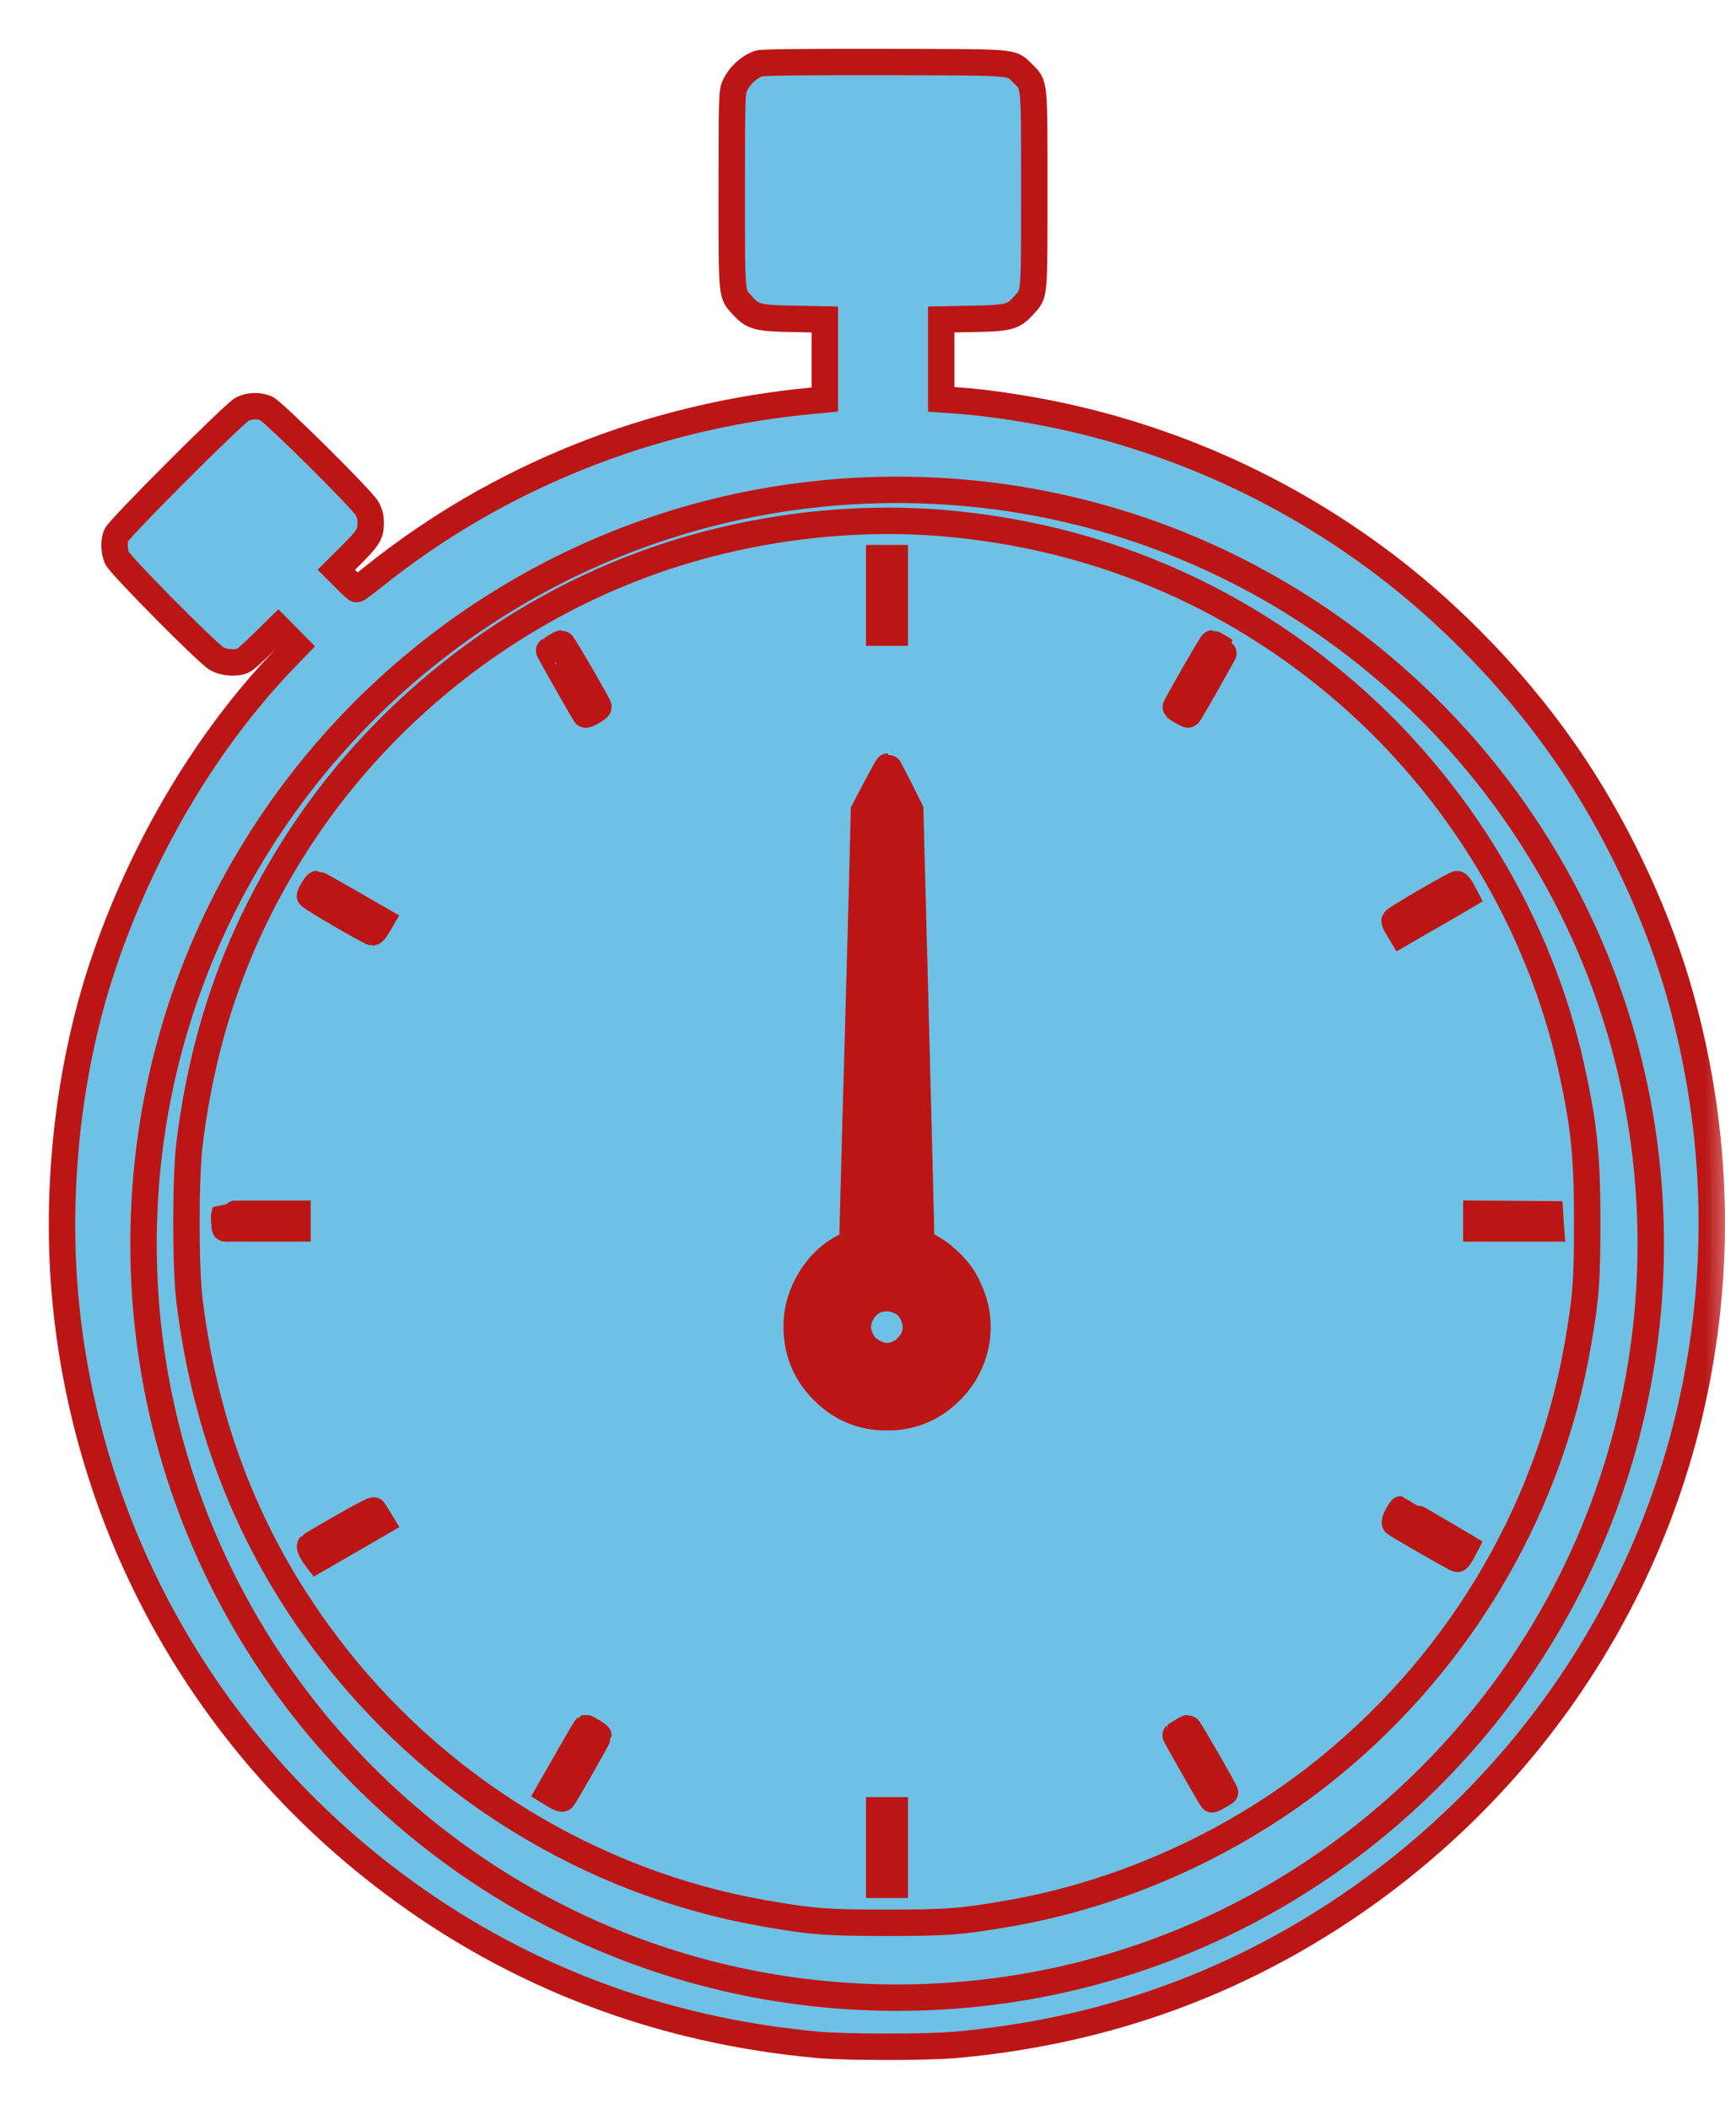<svg xmlns="http://www.w3.org/2000/svg" width="28" height="34" viewBox="0 0 28 34" fill="none"><g clip-path="url(#clip0_168_48)"><mask id="path-1-outside-1_168_48" maskUnits="userSpaceOnUse" x="0" y="-0" width="28" height="34" fill="black"><rect fill="#6EC1E4" y="-0" width="28" height="34"></rect><path d="M26.625 20.053C26.625 26.766 21.183 32.208 14.47 32.208C7.757 32.208 2.315 26.766 2.315 20.053C2.315 13.34 7.757 7.898 14.47 7.898C21.183 7.898 26.625 13.34 26.625 20.053Z"></path><path d="M12.241 1.023C12.078 1.08 11.931 1.215 11.853 1.381C11.806 1.476 11.803 1.558 11.803 3.064C11.803 4.815 11.796 4.728 11.971 4.921C12.141 5.111 12.216 5.131 12.799 5.141L13.304 5.151V6.442L13.124 6.459C10.502 6.699 8.031 7.687 6.017 9.304C5.884 9.411 5.764 9.499 5.754 9.499C5.744 9.499 5.664 9.429 5.579 9.341L5.424 9.186L5.651 8.961C5.937 8.676 5.979 8.611 5.979 8.438C5.979 8.335 5.964 8.275 5.917 8.193C5.824 8.035 4.406 6.632 4.293 6.584C4.17 6.534 4.033 6.537 3.91 6.594C3.788 6.652 1.911 8.526 1.874 8.631C1.834 8.731 1.841 8.886 1.884 8.993C1.934 9.108 3.332 10.522 3.492 10.617C3.613 10.69 3.82 10.702 3.928 10.647C3.958 10.632 4.098 10.507 4.235 10.372L4.488 10.124L4.636 10.274L4.783 10.422L4.571 10.642C3.365 11.9 2.354 13.579 1.721 15.383C1.133 17.044 0.891 19.02 1.046 20.844C1.371 24.617 3.275 28.054 6.312 30.343C8.311 31.852 10.645 32.74 13.204 32.97C13.672 33.01 14.938 33.01 15.406 32.97C17.692 32.765 19.746 32.054 21.61 30.826C24.474 28.937 26.501 26.035 27.264 22.733C27.772 20.539 27.719 18.277 27.109 16.083C26.769 14.852 26.153 13.511 25.425 12.403C24.562 11.09 23.386 9.859 22.11 8.936C20.667 7.89 19.051 7.155 17.32 6.752C16.727 6.612 15.959 6.492 15.438 6.457L15.181 6.439V5.151L15.688 5.141C16.269 5.131 16.344 5.111 16.514 4.921C16.689 4.728 16.682 4.815 16.682 3.064C16.682 1.288 16.689 1.376 16.497 1.185C16.296 0.993 16.449 1.005 14.267 1C12.949 0.998 12.291 1.005 12.241 1.023ZM15.223 8.435C17.652 8.643 19.861 9.566 21.698 11.147C23.529 12.723 24.835 14.897 25.348 17.229C25.55 18.15 25.6 18.635 25.6 19.706C25.6 20.656 25.58 20.929 25.448 21.682C24.97 24.431 23.454 26.933 21.222 28.662C19.791 29.77 18.045 30.543 16.281 30.849C15.503 30.984 15.281 31.001 14.305 31.001C13.329 31.001 13.107 30.984 12.329 30.849C9.532 30.363 6.967 28.785 5.246 26.485C4.03 24.864 3.31 23.048 3.055 20.957C2.99 20.436 2.992 18.973 3.055 18.455C3.277 16.661 3.813 15.138 4.731 13.677C6.089 11.52 8.188 9.854 10.59 9.023C12.066 8.513 13.7 8.305 15.223 8.435Z"></path><path d="M14.181 10.2H14.431V8.999H14.181V10.2Z"></path><path d="M8.952 10.429C8.904 10.46 8.862 10.487 8.857 10.489C8.851 10.492 9.399 11.458 9.442 11.52C9.454 11.538 9.652 11.423 9.652 11.398C9.652 11.363 9.077 10.374 9.057 10.374C9.047 10.374 8.999 10.399 8.952 10.429Z"></path><path d="M19.248 10.889C19.086 11.172 18.956 11.405 18.961 11.41C19.011 11.447 19.163 11.527 19.168 11.522C19.196 11.49 19.761 10.494 19.754 10.489C19.724 10.467 19.564 10.374 19.556 10.374C19.549 10.374 19.411 10.607 19.248 10.889Z"></path><path d="M14.123 12.714L13.935 13.072L13.908 14.173C13.893 14.778 13.868 15.656 13.855 16.124C13.81 17.653 13.783 18.713 13.765 19.384L13.748 20.042L13.613 20.107C13.177 20.322 12.852 20.852 12.85 21.363C12.845 21.768 12.975 22.103 13.24 22.386C13.535 22.699 13.885 22.851 14.306 22.851C14.726 22.851 15.076 22.699 15.371 22.386C15.739 21.996 15.862 21.438 15.689 20.935C15.649 20.82 15.574 20.66 15.521 20.582C15.399 20.4 15.171 20.192 14.994 20.104L14.856 20.037V19.894C14.856 19.817 14.816 18.246 14.768 16.407L14.681 13.062L14.506 12.709C14.408 12.517 14.326 12.359 14.321 12.359C14.313 12.359 14.226 12.519 14.123 12.714ZM14.526 20.983C14.703 21.065 14.811 21.313 14.758 21.508C14.703 21.708 14.506 21.866 14.306 21.866C14.186 21.866 14.03 21.788 13.948 21.693C13.87 21.598 13.82 21.435 13.84 21.333C13.908 20.997 14.218 20.837 14.526 20.983Z"></path><path d="M5.051 14.337C5.021 14.382 4.999 14.43 4.999 14.442C4.999 14.467 5.972 15.035 6.01 15.032C6.022 15.032 6.057 14.987 6.09 14.935L6.147 14.837L5.639 14.545C5.359 14.384 5.124 14.252 5.116 14.252C5.109 14.252 5.079 14.289 5.051 14.337Z"></path><path d="M22.987 14.537C22.719 14.693 22.499 14.83 22.494 14.843C22.489 14.855 22.511 14.908 22.544 14.958L22.599 15.05L22.936 14.855C23.122 14.75 23.354 14.615 23.454 14.557L23.632 14.452L23.579 14.352C23.549 14.297 23.514 14.252 23.499 14.255C23.487 14.255 23.254 14.382 22.987 14.537Z"></path><path d="M3.62 19.573C3.61 19.611 3.62 19.806 3.632 19.806C3.64 19.806 3.908 19.806 4.223 19.806H4.798V19.569H4.21C3.888 19.569 3.622 19.571 3.62 19.573Z"></path><path d="M23.812 19.806H25.016L25.008 19.694L25.001 19.578L23.812 19.569V19.806Z"></path><path d="M5.511 24.626C5.236 24.784 5.006 24.917 5.004 24.922C4.989 24.937 5.024 25.019 5.071 25.082L5.116 25.142L6.147 24.546L6.094 24.459C6.064 24.411 6.034 24.364 6.027 24.354C6.019 24.344 5.787 24.466 5.511 24.626Z"></path><path d="M22.538 24.436C22.506 24.491 22.491 24.546 22.501 24.559C22.536 24.591 23.484 25.134 23.504 25.134C23.516 25.134 23.549 25.089 23.579 25.034L23.631 24.934L23.391 24.791C23.259 24.714 23.026 24.579 22.878 24.491C22.728 24.406 22.603 24.334 22.601 24.334C22.598 24.334 22.568 24.379 22.538 24.436Z"></path><path d="M9.147 28.377L8.854 28.889L8.957 28.952C9.012 28.987 9.067 29.007 9.077 28.994C9.107 28.962 9.652 28.006 9.652 27.986C9.652 27.971 9.47 27.859 9.45 27.861C9.445 27.864 9.307 28.094 9.147 28.377Z"></path><path d="M19.059 27.917C19.012 27.947 18.967 27.974 18.962 27.977C18.957 27.982 19.522 28.978 19.55 29.01C19.555 29.015 19.705 28.935 19.757 28.898C19.767 28.888 19.177 27.862 19.16 27.862C19.152 27.862 19.107 27.887 19.059 27.917Z"></path><path d="M14.181 30.388H14.431V29.188H14.181V30.388Z"></path></mask><path d="M26.625 20.053C26.625 26.766 21.183 32.208 14.47 32.208C7.757 32.208 2.315 26.766 2.315 20.053C2.315 13.34 7.757 7.898 14.47 7.898C21.183 7.898 26.625 13.34 26.625 20.053Z" fill="#6EC1E4"></path><path d="M12.241 1.023C12.078 1.08 11.931 1.215 11.853 1.381C11.806 1.476 11.803 1.558 11.803 3.064C11.803 4.815 11.796 4.728 11.971 4.921C12.141 5.111 12.216 5.131 12.799 5.141L13.304 5.151V6.442L13.124 6.459C10.502 6.699 8.031 7.687 6.017 9.304C5.884 9.411 5.764 9.499 5.754 9.499C5.744 9.499 5.664 9.429 5.579 9.341L5.424 9.186L5.651 8.961C5.937 8.676 5.979 8.611 5.979 8.438C5.979 8.335 5.964 8.275 5.917 8.193C5.824 8.035 4.406 6.632 4.293 6.584C4.17 6.534 4.033 6.537 3.91 6.594C3.788 6.652 1.911 8.526 1.874 8.631C1.834 8.731 1.841 8.886 1.884 8.993C1.934 9.108 3.332 10.522 3.492 10.617C3.613 10.69 3.82 10.702 3.928 10.647C3.958 10.632 4.098 10.507 4.235 10.372L4.488 10.124L4.636 10.274L4.783 10.422L4.571 10.642C3.365 11.9 2.354 13.579 1.721 15.383C1.133 17.044 0.891 19.02 1.046 20.844C1.371 24.617 3.275 28.054 6.312 30.343C8.311 31.852 10.645 32.74 13.204 32.97C13.672 33.01 14.938 33.01 15.406 32.97C17.692 32.765 19.746 32.054 21.61 30.826C24.474 28.937 26.501 26.035 27.264 22.733C27.772 20.539 27.719 18.277 27.109 16.083C26.769 14.852 26.153 13.511 25.425 12.403C24.562 11.09 23.386 9.859 22.11 8.936C20.667 7.89 19.051 7.155 17.32 6.752C16.727 6.612 15.959 6.492 15.438 6.457L15.181 6.439V5.151L15.688 5.141C16.269 5.131 16.344 5.111 16.514 4.921C16.689 4.728 16.682 4.815 16.682 3.064C16.682 1.288 16.689 1.376 16.497 1.185C16.296 0.993 16.449 1.005 14.267 1C12.949 0.998 12.291 1.005 12.241 1.023ZM15.223 8.435C17.652 8.643 19.861 9.566 21.698 11.147C23.529 12.723 24.835 14.897 25.348 17.229C25.55 18.15 25.6 18.635 25.6 19.706C25.6 20.656 25.58 20.929 25.448 21.682C24.97 24.431 23.454 26.933 21.222 28.662C19.791 29.77 18.045 30.543 16.281 30.849C15.503 30.984 15.281 31.001 14.305 31.001C13.329 31.001 13.107 30.984 12.329 30.849C9.532 30.363 6.967 28.785 5.246 26.485C4.03 24.864 3.31 23.048 3.055 20.957C2.99 20.436 2.992 18.973 3.055 18.455C3.277 16.661 3.813 15.138 4.731 13.677C6.089 11.52 8.188 9.854 10.59 9.023C12.066 8.513 13.7 8.305 15.223 8.435Z" fill="#6EC1E4"></path><path d="M14.181 10.2H14.431V8.999H14.181V10.2Z" fill="#BC1515"></path><path d="M8.952 10.429C8.904 10.46 8.862 10.487 8.857 10.489C8.851 10.492 9.399 11.458 9.442 11.52C9.454 11.538 9.652 11.423 9.652 11.398C9.652 11.363 9.077 10.374 9.057 10.374C9.047 10.374 8.999 10.399 8.952 10.429Z" fill="#BC1515"></path><path d="M19.248 10.889C19.086 11.172 18.956 11.405 18.961 11.41C19.011 11.447 19.163 11.527 19.168 11.522C19.196 11.49 19.761 10.494 19.754 10.489C19.724 10.467 19.564 10.374 19.556 10.374C19.549 10.374 19.411 10.607 19.248 10.889Z" fill="#BC1515"></path><path d="M14.123 12.714L13.935 13.072L13.908 14.173C13.893 14.778 13.868 15.656 13.855 16.124C13.81 17.653 13.783 18.713 13.765 19.384L13.748 20.042L13.613 20.107C13.177 20.322 12.852 20.852 12.85 21.363C12.845 21.768 12.975 22.103 13.24 22.386C13.535 22.699 13.885 22.851 14.306 22.851C14.726 22.851 15.076 22.699 15.371 22.386C15.739 21.996 15.862 21.438 15.689 20.935C15.649 20.82 15.574 20.66 15.521 20.582C15.399 20.4 15.171 20.192 14.994 20.104L14.856 20.037V19.894C14.856 19.817 14.816 18.246 14.768 16.407L14.681 13.062L14.506 12.709C14.408 12.517 14.326 12.359 14.321 12.359C14.313 12.359 14.226 12.519 14.123 12.714ZM14.526 20.983C14.703 21.065 14.811 21.313 14.758 21.508C14.703 21.708 14.506 21.866 14.306 21.866C14.186 21.866 14.03 21.788 13.948 21.693C13.87 21.598 13.82 21.435 13.84 21.333C13.908 20.997 14.218 20.837 14.526 20.983Z" fill="#BC1515"></path><path d="M5.051 14.337C5.021 14.382 4.999 14.43 4.999 14.442C4.999 14.467 5.972 15.035 6.01 15.032C6.022 15.032 6.057 14.987 6.09 14.935L6.147 14.837L5.639 14.545C5.359 14.384 5.124 14.252 5.116 14.252C5.109 14.252 5.079 14.289 5.051 14.337Z" fill="#BC1515"></path><path d="M22.987 14.537C22.719 14.693 22.499 14.83 22.494 14.843C22.489 14.855 22.511 14.908 22.544 14.958L22.599 15.05L22.936 14.855C23.122 14.75 23.354 14.615 23.454 14.557L23.632 14.452L23.579 14.352C23.549 14.297 23.514 14.252 23.499 14.255C23.487 14.255 23.254 14.382 22.987 14.537Z" fill="#BC1515"></path><path d="M3.62 19.573C3.61 19.611 3.62 19.806 3.632 19.806C3.64 19.806 3.908 19.806 4.223 19.806H4.798V19.569H4.21C3.888 19.569 3.622 19.571 3.62 19.573Z" fill="#BC1515"></path><path d="M23.812 19.806H25.016L25.008 19.694L25.001 19.578L23.812 19.569V19.806Z" fill="#BC1515"></path><path d="M5.511 24.626C5.236 24.784 5.006 24.917 5.004 24.922C4.989 24.937 5.024 25.019 5.071 25.082L5.116 25.142L6.147 24.546L6.094 24.459C6.064 24.411 6.034 24.364 6.027 24.354C6.019 24.344 5.787 24.466 5.511 24.626Z" fill="#BC1515"></path><path d="M22.538 24.436C22.506 24.491 22.491 24.546 22.501 24.559C22.536 24.591 23.484 25.134 23.504 25.134C23.516 25.134 23.549 25.089 23.579 25.034L23.631 24.934L23.391 24.791C23.259 24.714 23.026 24.579 22.878 24.491C22.728 24.406 22.603 24.334 22.601 24.334C22.598 24.334 22.568 24.379 22.538 24.436Z" fill="#BC1515"></path><path d="M9.147 28.377L8.854 28.889L8.957 28.952C9.012 28.987 9.067 29.007 9.077 28.994C9.107 28.962 9.652 28.006 9.652 27.986C9.652 27.971 9.47 27.859 9.45 27.861C9.445 27.864 9.307 28.094 9.147 28.377Z" fill="#BC1515"></path><path d="M19.059 27.917C19.012 27.947 18.967 27.974 18.962 27.977C18.957 27.982 19.522 28.978 19.55 29.01C19.555 29.015 19.705 28.935 19.757 28.898C19.767 28.888 19.177 27.862 19.16 27.862C19.152 27.862 19.107 27.887 19.059 27.917Z" fill="#BC1515"></path><path d="M14.181 30.388H14.431V29.188H14.181V30.388Z" fill="#BC1515"></path><path d="M26.625 20.053C26.625 26.766 21.183 32.208 14.47 32.208C7.757 32.208 2.315 26.766 2.315 20.053C2.315 13.34 7.757 7.898 14.47 7.898C21.183 7.898 26.625 13.34 26.625 20.053Z" stroke="#BC1515" stroke-width="0.426" mask="url(#path-1-outside-1_168_48)"></path><path d="M12.241 1.023C12.078 1.08 11.931 1.215 11.853 1.381C11.806 1.476 11.803 1.558 11.803 3.064C11.803 4.815 11.796 4.728 11.971 4.921C12.141 5.111 12.216 5.131 12.799 5.141L13.304 5.151V6.442L13.124 6.459C10.502 6.699 8.031 7.687 6.017 9.304C5.884 9.411 5.764 9.499 5.754 9.499C5.744 9.499 5.664 9.429 5.579 9.341L5.424 9.186L5.651 8.961C5.937 8.676 5.979 8.611 5.979 8.438C5.979 8.335 5.964 8.275 5.917 8.193C5.824 8.035 4.406 6.632 4.293 6.584C4.17 6.534 4.033 6.537 3.91 6.594C3.788 6.652 1.911 8.526 1.874 8.631C1.834 8.731 1.841 8.886 1.884 8.993C1.934 9.108 3.332 10.522 3.492 10.617C3.613 10.69 3.82 10.702 3.928 10.647C3.958 10.632 4.098 10.507 4.235 10.372L4.488 10.124L4.636 10.274L4.783 10.422L4.571 10.642C3.365 11.9 2.354 13.579 1.721 15.383C1.133 17.044 0.891 19.02 1.046 20.844C1.371 24.617 3.275 28.054 6.312 30.343C8.311 31.852 10.645 32.74 13.204 32.97C13.672 33.01 14.938 33.01 15.406 32.97C17.692 32.765 19.746 32.054 21.61 30.826C24.474 28.937 26.501 26.035 27.264 22.733C27.772 20.539 27.719 18.277 27.109 16.083C26.769 14.852 26.153 13.511 25.425 12.403C24.562 11.09 23.386 9.859 22.11 8.936C20.667 7.89 19.051 7.155 17.32 6.752C16.727 6.612 15.959 6.492 15.438 6.457L15.181 6.439V5.151L15.688 5.141C16.269 5.131 16.344 5.111 16.514 4.921C16.689 4.728 16.682 4.815 16.682 3.064C16.682 1.288 16.689 1.376 16.497 1.185C16.296 0.993 16.449 1.005 14.267 1C12.949 0.998 12.291 1.005 12.241 1.023ZM15.223 8.435C17.652 8.643 19.861 9.566 21.698 11.147C23.529 12.723 24.835 14.897 25.348 17.229C25.55 18.15 25.6 18.635 25.6 19.706C25.6 20.656 25.58 20.929 25.448 21.682C24.97 24.431 23.454 26.933 21.222 28.662C19.791 29.77 18.045 30.543 16.281 30.849C15.503 30.984 15.281 31.001 14.305 31.001C13.329 31.001 13.107 30.984 12.329 30.849C9.532 30.363 6.967 28.785 5.246 26.485C4.03 24.864 3.31 23.048 3.055 20.957C2.99 20.436 2.992 18.973 3.055 18.455C3.277 16.661 3.813 15.138 4.731 13.677C6.089 11.52 8.188 9.854 10.59 9.023C12.066 8.513 13.7 8.305 15.223 8.435Z" stroke="#BC1515" stroke-width="0.426" mask="url(#path-1-outside-1_168_48)"></path><path d="M14.181 10.2H14.431V8.999H14.181V10.2Z" stroke="#BC1515" stroke-width="0.426" mask="url(#path-1-outside-1_168_48)"></path><path d="M8.952 10.429C8.904 10.46 8.862 10.487 8.857 10.489C8.851 10.492 9.399 11.458 9.442 11.52C9.454 11.538 9.652 11.423 9.652 11.398C9.652 11.363 9.077 10.374 9.057 10.374C9.047 10.374 8.999 10.399 8.952 10.429Z" stroke="#BC1515" stroke-width="0.426" mask="url(#path-1-outside-1_168_48)"></path><path d="M19.248 10.889C19.086 11.172 18.956 11.405 18.961 11.41C19.011 11.447 19.163 11.527 19.168 11.522C19.196 11.49 19.761 10.494 19.754 10.489C19.724 10.467 19.564 10.374 19.556 10.374C19.549 10.374 19.411 10.607 19.248 10.889Z" stroke="#BC1515" stroke-width="0.426" mask="url(#path-1-outside-1_168_48)"></path><path d="M14.123 12.714L13.935 13.072L13.908 14.173C13.893 14.778 13.868 15.656 13.855 16.124C13.81 17.653 13.783 18.713 13.765 19.384L13.748 20.042L13.613 20.107C13.177 20.322 12.852 20.852 12.85 21.363C12.845 21.768 12.975 22.103 13.24 22.386C13.535 22.699 13.885 22.851 14.306 22.851C14.726 22.851 15.076 22.699 15.371 22.386C15.739 21.996 15.862 21.438 15.689 20.935C15.649 20.82 15.574 20.66 15.521 20.582C15.399 20.4 15.171 20.192 14.994 20.104L14.856 20.037V19.894C14.856 19.817 14.816 18.246 14.768 16.407L14.681 13.062L14.506 12.709C14.408 12.517 14.326 12.359 14.321 12.359C14.313 12.359 14.226 12.519 14.123 12.714ZM14.526 20.983C14.703 21.065 14.811 21.313 14.758 21.508C14.703 21.708 14.506 21.866 14.306 21.866C14.186 21.866 14.03 21.788 13.948 21.693C13.87 21.598 13.82 21.435 13.84 21.333C13.908 20.997 14.218 20.837 14.526 20.983Z" stroke="#BC1515" stroke-width="0.426" mask="url(#path-1-outside-1_168_48)"></path><path d="M5.051 14.337C5.021 14.382 4.999 14.43 4.999 14.442C4.999 14.467 5.972 15.035 6.01 15.032C6.022 15.032 6.057 14.987 6.09 14.935L6.147 14.837L5.639 14.545C5.359 14.384 5.124 14.252 5.116 14.252C5.109 14.252 5.079 14.289 5.051 14.337Z" stroke="#BC1515" stroke-width="0.426" mask="url(#path-1-outside-1_168_48)"></path><path d="M22.987 14.537C22.719 14.693 22.499 14.83 22.494 14.843C22.489 14.855 22.511 14.908 22.544 14.958L22.599 15.05L22.936 14.855C23.122 14.75 23.354 14.615 23.454 14.557L23.632 14.452L23.579 14.352C23.549 14.297 23.514 14.252 23.499 14.255C23.487 14.255 23.254 14.382 22.987 14.537Z" stroke="#BC1515" stroke-width="0.426" mask="url(#path-1-outside-1_168_48)"></path><path d="M3.62 19.573C3.61 19.611 3.62 19.806 3.632 19.806C3.64 19.806 3.908 19.806 4.223 19.806H4.798V19.569H4.21C3.888 19.569 3.622 19.571 3.62 19.573Z" stroke="#BC1515" stroke-width="0.426" mask="url(#path-1-outside-1_168_48)"></path><path d="M23.812 19.806H25.016L25.008 19.694L25.001 19.578L23.812 19.569V19.806Z" stroke="#BC1515" stroke-width="0.426" mask="url(#path-1-outside-1_168_48)"></path><path d="M5.511 24.626C5.236 24.784 5.006 24.917 5.004 24.922C4.989 24.937 5.024 25.019 5.071 25.082L5.116 25.142L6.147 24.546L6.094 24.459C6.064 24.411 6.034 24.364 6.027 24.354C6.019 24.344 5.787 24.466 5.511 24.626Z" stroke="#BC1515" stroke-width="0.426" mask="url(#path-1-outside-1_168_48)"></path><path d="M22.538 24.436C22.506 24.491 22.491 24.546 22.501 24.559C22.536 24.591 23.484 25.134 23.504 25.134C23.516 25.134 23.549 25.089 23.579 25.034L23.631 24.934L23.391 24.791C23.259 24.714 23.026 24.579 22.878 24.491C22.728 24.406 22.603 24.334 22.601 24.334C22.598 24.334 22.568 24.379 22.538 24.436Z" stroke="#BC1515" stroke-width="0.426" mask="url(#path-1-outside-1_168_48)"></path><path d="M9.147 28.377L8.854 28.889L8.957 28.952C9.012 28.987 9.067 29.007 9.077 28.994C9.107 28.962 9.652 28.006 9.652 27.986C9.652 27.971 9.47 27.859 9.45 27.861C9.445 27.864 9.307 28.094 9.147 28.377Z" stroke="#BC1515" stroke-width="0.426" mask="url(#path-1-outside-1_168_48)"></path><path d="M19.059 27.917C19.012 27.947 18.967 27.974 18.962 27.977C18.957 27.982 19.522 28.978 19.55 29.01C19.555 29.015 19.705 28.935 19.757 28.898C19.767 28.888 19.177 27.862 19.16 27.862C19.152 27.862 19.107 27.887 19.059 27.917Z" stroke="#BC1515" stroke-width="0.426" mask="url(#path-1-outside-1_168_48)"></path><path d="M14.181 30.388H14.431V29.188H14.181V30.388Z" stroke="#BC1515" stroke-width="0.426" mask="url(#path-1-outside-1_168_48)"></path></g><defs><clipPath id="clip0_168_48"><rect width="28" height="34" fill="#6EC1E4"></rect></clipPath></defs></svg>